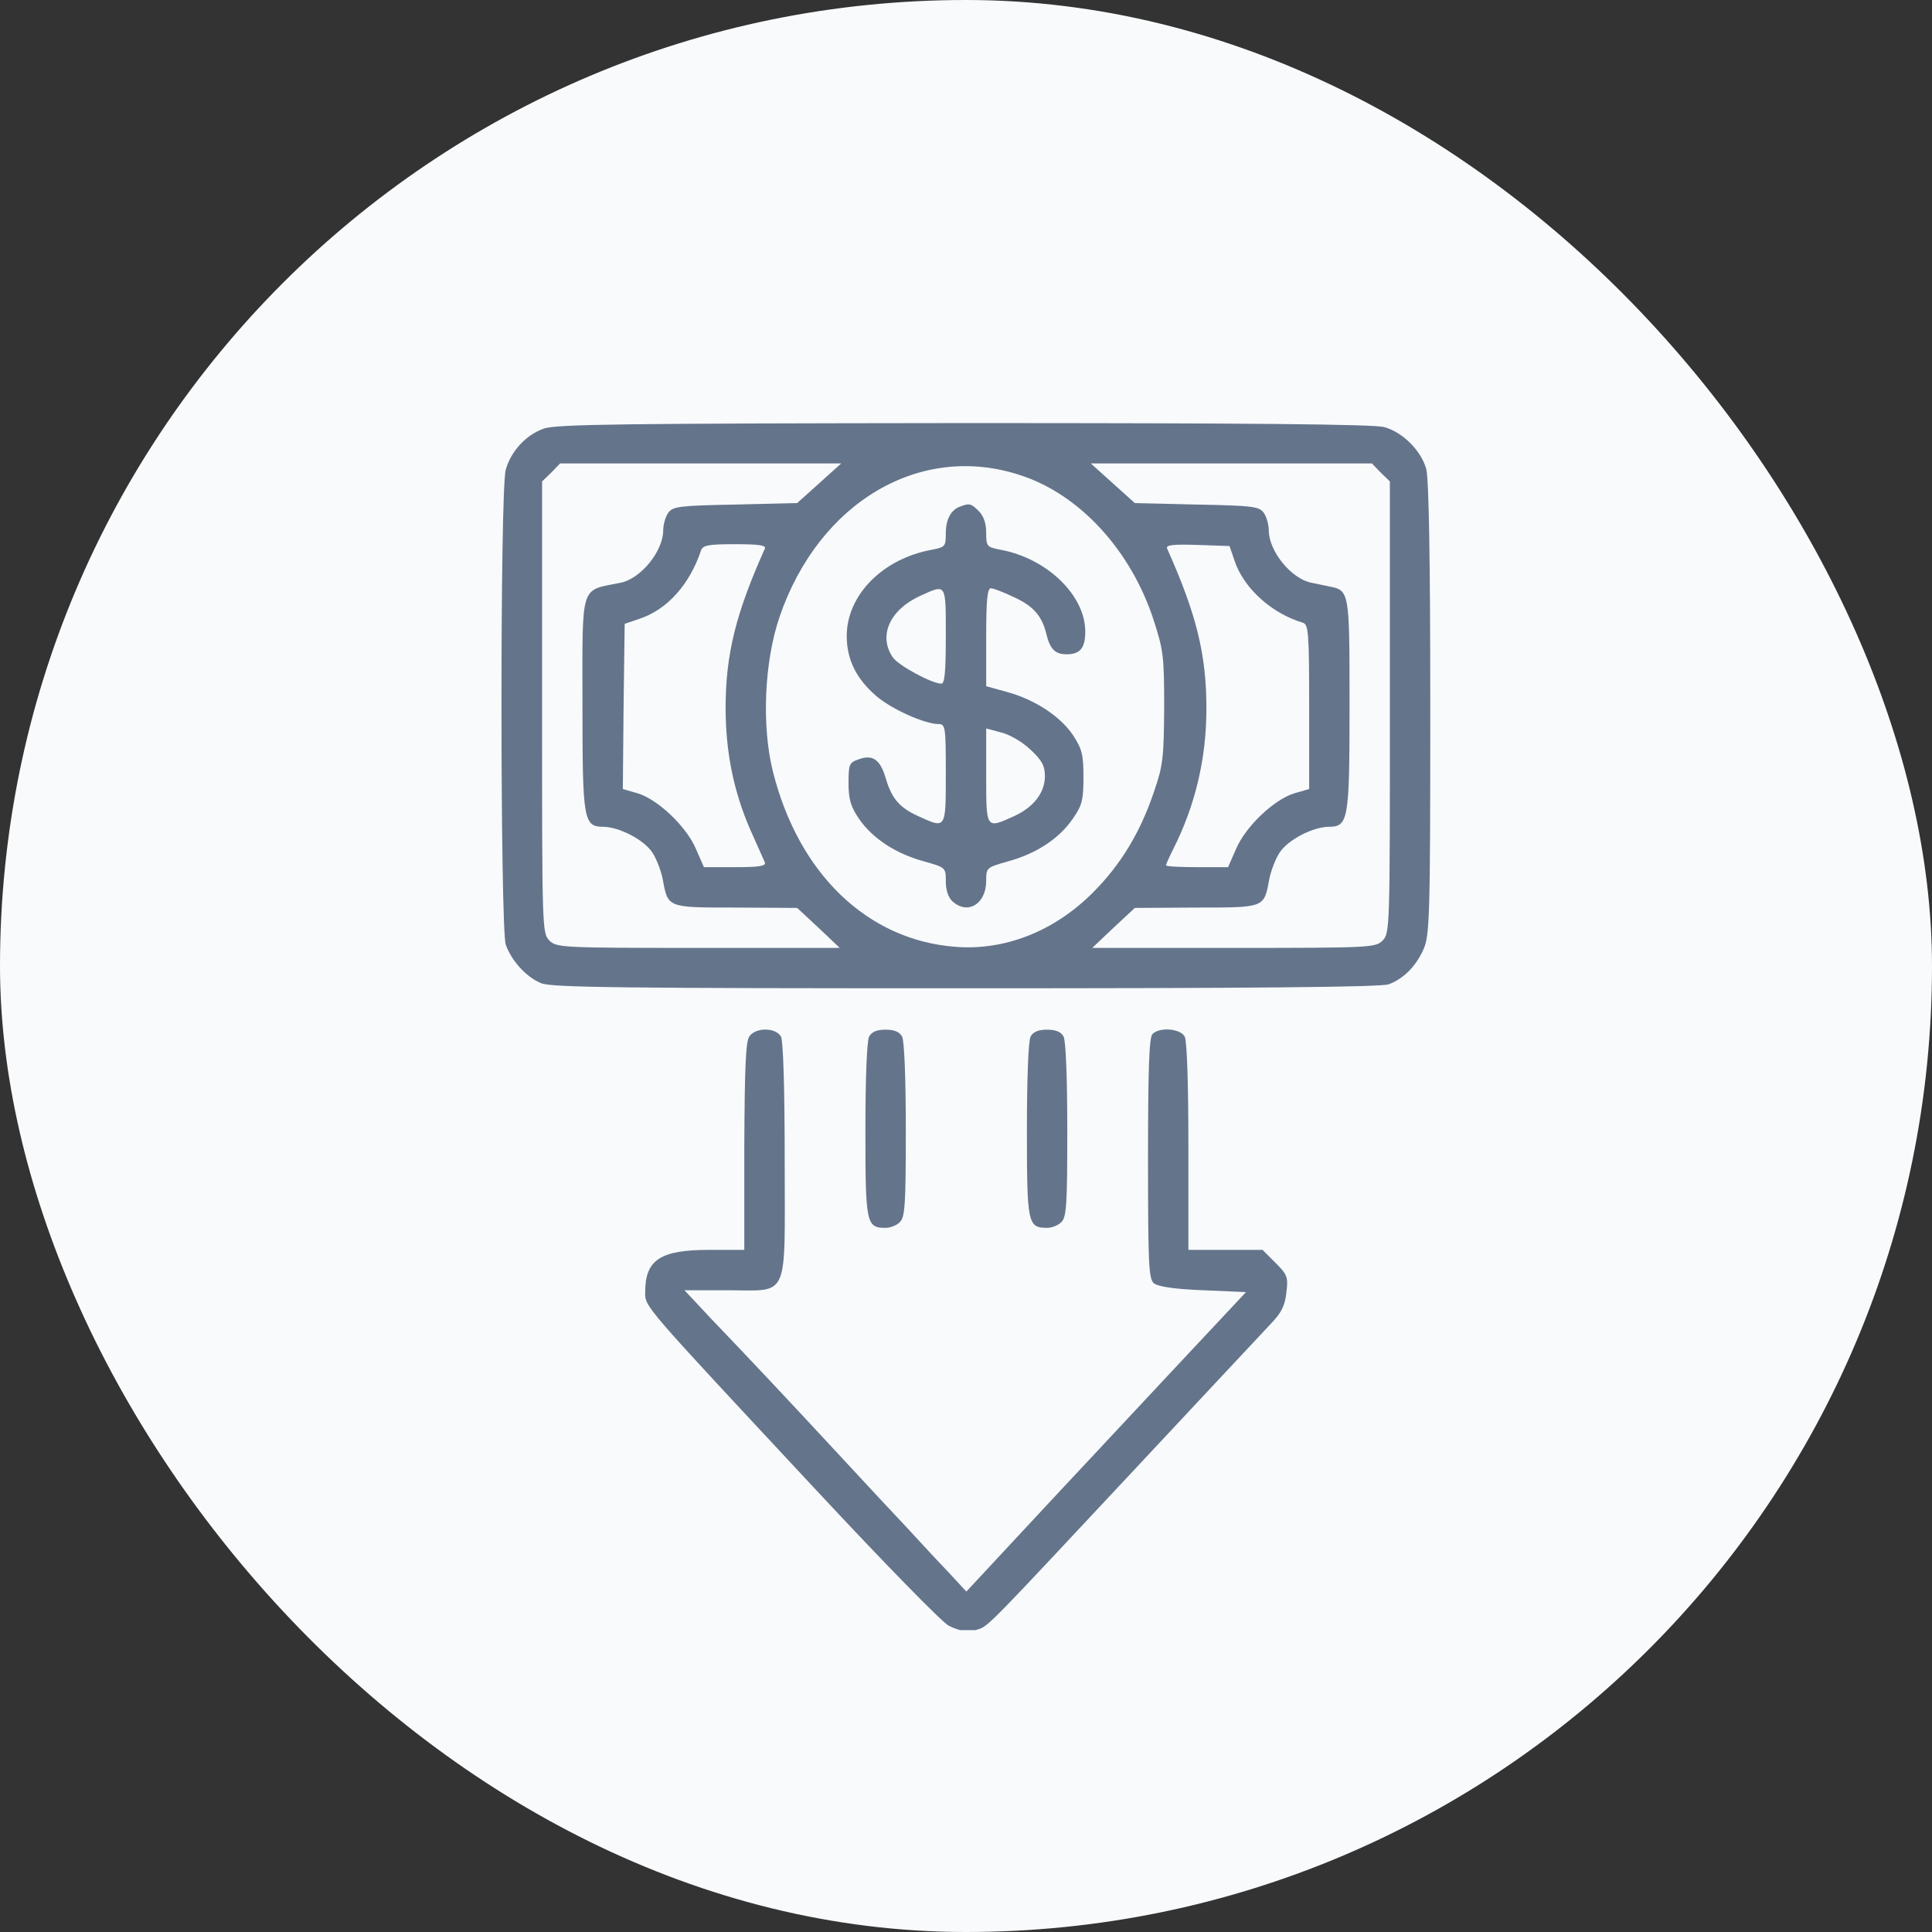 <svg width="64" height="64" viewBox="0 0 64 64" fill="none" xmlns="http://www.w3.org/2000/svg">
<rect x="0" y="0" width="64" height="64" fill="#333333" stroke="none"/>
<rect width="64" height="64" rx="32" fill="#F8FAFC"/>
<g clip-path="url(#clip0_95_753)">
<path d="M32.437 53.963C32.753 53.854 32.96 53.623 37.337 48.942C39.684 46.437 41.811 44.151 42.079 43.872C42.456 43.483 42.565 43.252 42.614 42.814C42.674 42.303 42.65 42.23 42.249 41.829L41.823 41.404L40.595 41.404L39.367 41.404L39.367 37.987C39.367 35.872 39.319 34.486 39.246 34.34C39.1 34.072 38.419 34.012 38.176 34.255C38.066 34.364 38.03 35.446 38.03 38.376C38.03 41.914 38.054 42.364 38.224 42.51C38.358 42.62 38.905 42.705 39.854 42.741L41.276 42.802L38.589 45.671C37.118 47.252 35.027 49.477 33.957 50.632L32.012 52.723L31.416 52.078C31.076 51.726 30.48 51.082 30.079 50.644C29.665 50.206 28.62 49.088 27.756 48.151C26.042 46.303 24.948 45.136 23.562 43.69L22.674 42.741L24.06 42.741C26.176 42.741 25.994 43.142 25.994 38.474C25.994 36.018 25.945 34.498 25.872 34.34C25.702 34.036 25.045 34.024 24.826 34.328C24.705 34.486 24.668 35.3 24.656 37.975L24.656 41.404L23.489 41.404C21.872 41.404 21.373 41.732 21.373 42.802C21.373 43.3 21.228 43.13 27.088 49.416C29.264 51.75 31.209 53.744 31.428 53.854C31.817 54.048 32.109 54.085 32.437 53.963Z" fill="#64748B"/>
<path d="M35.161 40.48C35.331 40.322 35.355 39.872 35.355 37.44C35.355 35.702 35.307 34.486 35.234 34.34C35.148 34.182 34.978 34.109 34.687 34.109C34.395 34.109 34.224 34.182 34.139 34.34C34.066 34.486 34.018 35.702 34.018 37.44C34.018 40.528 34.042 40.674 34.687 40.674C34.845 40.674 35.063 40.589 35.161 40.48Z" fill="#64748B"/>
<path d="M29.811 40.48C29.981 40.322 30.006 39.872 30.006 37.44C30.006 35.702 29.957 34.486 29.884 34.34C29.799 34.182 29.629 34.109 29.337 34.109C29.045 34.109 28.875 34.182 28.79 34.34C28.717 34.486 28.668 35.702 28.668 37.44C28.668 40.528 28.693 40.674 29.337 40.674C29.495 40.674 29.714 40.589 29.811 40.48Z" fill="#64748B"/>
<path d="M18.018 14.197C17.422 14.404 16.924 14.951 16.754 15.559C16.559 16.228 16.571 30.732 16.754 31.292C16.936 31.814 17.422 32.361 17.921 32.568C18.249 32.714 20.644 32.738 31.988 32.738C41.374 32.738 45.775 32.702 46.006 32.605C46.492 32.422 46.894 32.021 47.149 31.462C47.356 31 47.38 30.514 47.38 23.498C47.38 18.441 47.331 15.863 47.246 15.535C47.076 14.927 46.468 14.319 45.86 14.149C45.52 14.051 41.337 14.015 31.939 14.015C20.681 14.027 18.432 14.051 18.018 14.197ZM27.137 16.009L26.407 16.665L24.365 16.714C22.505 16.75 22.298 16.775 22.14 16.982C22.043 17.115 21.97 17.383 21.97 17.565C21.97 18.258 21.228 19.17 20.559 19.304C19.198 19.583 19.295 19.267 19.295 23.352C19.295 27.194 19.331 27.389 20 27.389C20.511 27.401 21.301 27.802 21.593 28.216C21.739 28.422 21.897 28.836 21.957 29.14C22.128 30.076 22.103 30.064 24.389 30.064L26.407 30.076L27.113 30.732L27.818 31.401H23.125C18.602 31.401 18.432 31.389 18.201 31.158C17.957 30.915 17.957 30.757 17.957 23.438V15.948L18.261 15.656L18.553 15.352H23.21H27.866L27.137 16.009ZM33.799 15.741C35.757 16.374 37.459 18.222 38.213 20.532C38.541 21.541 38.565 21.747 38.565 23.438C38.553 25.091 38.529 25.358 38.225 26.234C37.775 27.571 37.131 28.641 36.194 29.577C34.918 30.854 33.277 31.498 31.635 31.364C28.73 31.134 26.456 28.945 25.605 25.565C25.228 24.058 25.313 21.93 25.824 20.434C27.125 16.629 30.492 14.647 33.799 15.741ZM45.739 15.656L46.042 15.948V23.438C46.042 30.757 46.042 30.915 45.799 31.158C45.568 31.389 45.398 31.401 40.875 31.401H36.182L36.888 30.732L37.593 30.076L39.611 30.064C41.897 30.064 41.872 30.076 42.042 29.14C42.103 28.836 42.261 28.422 42.407 28.216C42.699 27.802 43.489 27.401 44 27.389C44.669 27.389 44.705 27.194 44.705 23.352C44.705 19.571 44.705 19.559 44.024 19.425C43.866 19.389 43.599 19.34 43.441 19.304C42.772 19.17 42.03 18.258 42.03 17.565C42.03 17.383 41.957 17.115 41.86 16.982C41.702 16.775 41.495 16.75 39.635 16.714L37.593 16.665L36.863 16.009L36.134 15.352H40.79H45.447L45.739 15.656ZM25.337 18.173C24.377 20.313 24.037 21.675 24.037 23.45C24.037 24.909 24.304 26.209 24.839 27.45C25.082 27.985 25.301 28.495 25.337 28.568C25.386 28.69 25.143 28.726 24.353 28.726H23.319L23.052 28.118C22.736 27.377 21.799 26.489 21.131 26.282L20.632 26.137L20.657 23.401L20.693 20.665L21.192 20.495C22.103 20.191 22.845 19.364 23.222 18.234C23.283 18.064 23.453 18.027 24.353 18.027C25.143 18.027 25.386 18.064 25.337 18.173ZM40.9 18.586C41.204 19.486 42.128 20.325 43.161 20.629C43.343 20.69 43.368 20.933 43.368 23.413V26.137L42.869 26.282C42.201 26.489 41.264 27.377 40.948 28.118L40.681 28.726H39.66C39.088 28.726 38.626 28.702 38.626 28.665C38.626 28.629 38.736 28.386 38.869 28.118C39.587 26.696 39.964 25.14 39.964 23.474C39.964 21.675 39.635 20.349 38.663 18.173C38.614 18.052 38.833 18.027 39.66 18.051L40.73 18.088L40.9 18.586Z" fill="#64748B"/>
<path d="M31.818 16.775C31.502 16.884 31.331 17.2 31.331 17.674C31.331 18.1 31.307 18.124 30.881 18.209C29.24 18.501 28.049 19.717 28.049 21.067C28.049 21.845 28.365 22.489 29.033 23.061C29.544 23.498 30.638 23.985 31.088 23.985C31.319 23.985 31.331 24.082 31.331 25.626C31.331 27.474 31.343 27.462 30.419 27.036C29.799 26.757 29.544 26.453 29.349 25.808C29.167 25.164 28.912 24.982 28.45 25.152C28.134 25.261 28.109 25.31 28.109 25.942C28.109 26.489 28.182 26.72 28.462 27.134C28.912 27.778 29.666 28.276 30.602 28.532C31.331 28.738 31.331 28.738 31.331 29.2C31.331 29.492 31.416 29.735 31.55 29.857C32.061 30.319 32.669 29.942 32.669 29.176C32.669 28.738 32.681 28.738 33.398 28.532C34.334 28.276 35.088 27.778 35.538 27.121C35.842 26.684 35.891 26.514 35.891 25.747C35.891 24.994 35.842 24.811 35.55 24.361C35.137 23.741 34.298 23.182 33.374 22.927L32.669 22.732V21.103C32.669 19.887 32.705 19.486 32.827 19.486C32.9 19.486 33.252 19.62 33.581 19.778C34.225 20.07 34.517 20.398 34.663 21.006C34.784 21.504 34.954 21.674 35.331 21.674C35.781 21.674 35.951 21.468 35.951 20.921C35.951 19.717 34.675 18.489 33.131 18.209C32.693 18.124 32.669 18.1 32.669 17.65C32.669 17.334 32.584 17.091 32.425 16.933C32.17 16.678 32.121 16.665 31.818 16.775ZM31.331 21.067C31.331 22.246 31.295 22.647 31.185 22.647C30.869 22.647 29.775 22.051 29.581 21.784C29.082 21.067 29.471 20.191 30.505 19.729C31.356 19.34 31.331 19.316 31.331 21.067ZM34.14 24.836C34.517 25.188 34.614 25.371 34.614 25.711C34.614 26.258 34.237 26.744 33.593 27.036C32.657 27.462 32.669 27.474 32.669 25.699V24.131L33.167 24.264C33.459 24.337 33.872 24.58 34.14 24.836Z" fill="#64748B"/>
</g>
<defs>
<clipPath id="clip0_95_753">
<rect width="40" height="40" fill="white" transform="translate(12 14)"/>
</clipPath>
</defs>
</svg>
